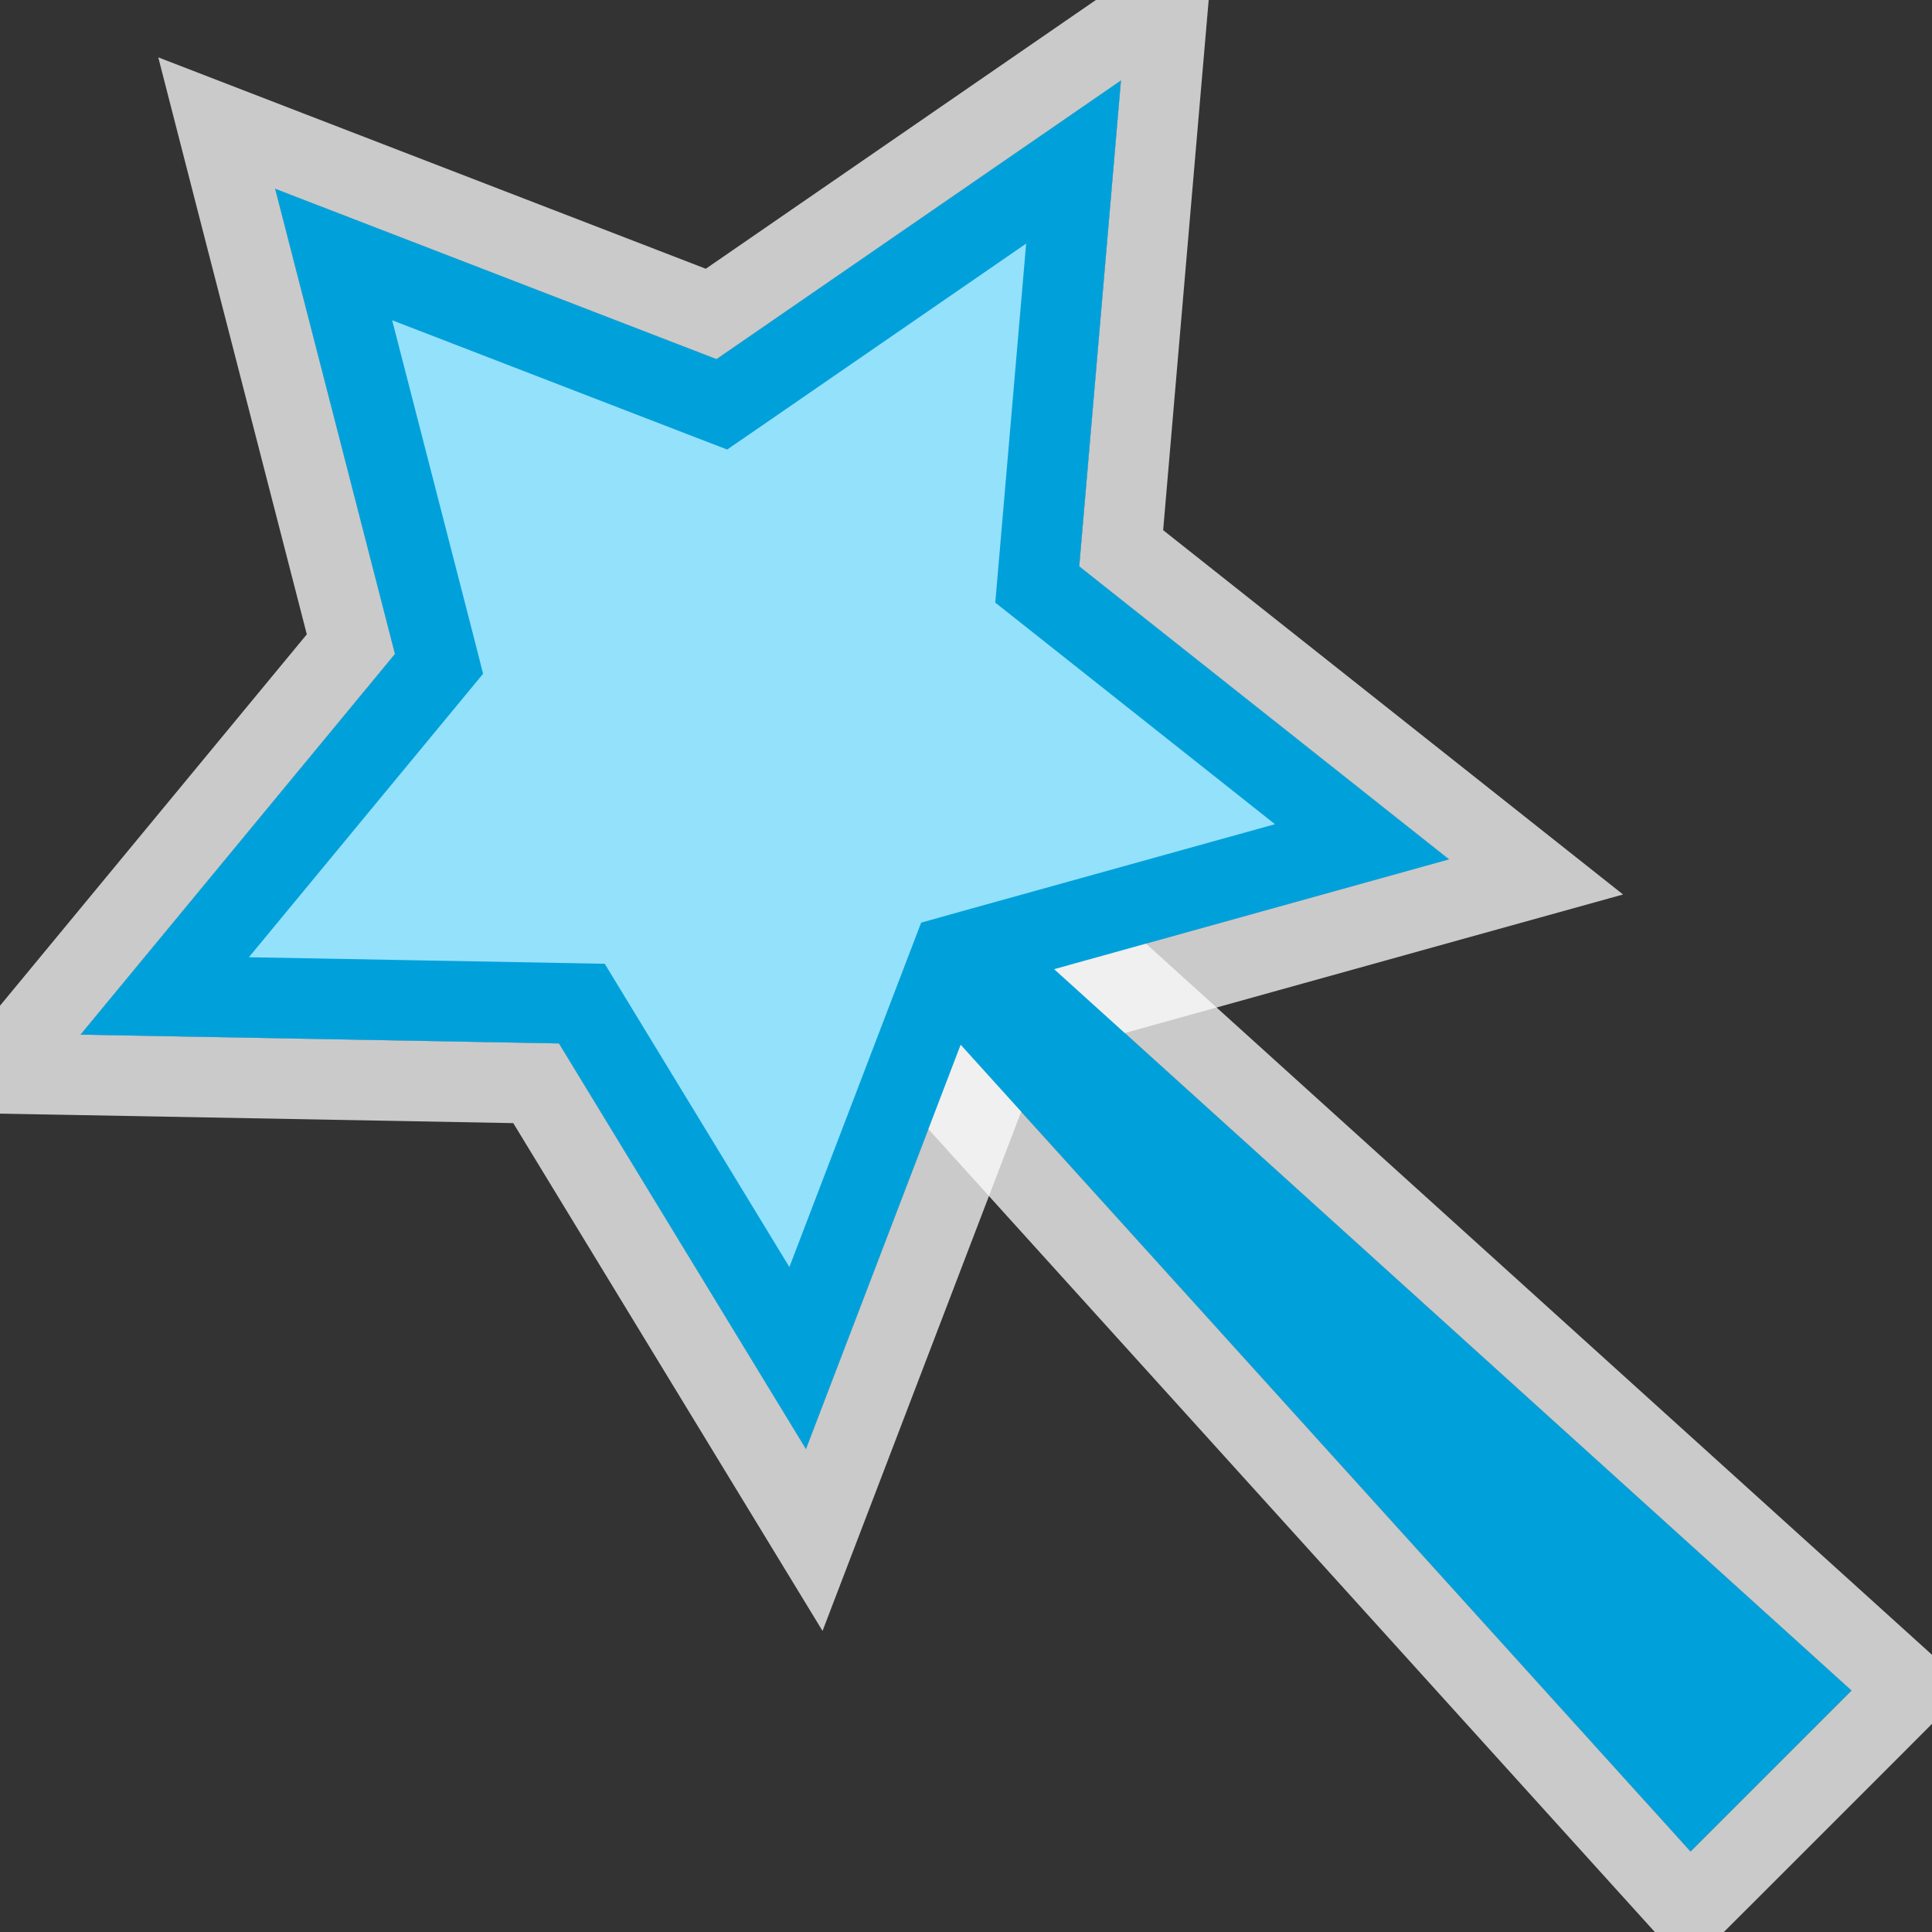 <svg width="24" height="24" viewBox="0 0 24 24" fill="none" xmlns="http://www.w3.org/2000/svg">
<rect x="0" y="0" width="24" height="24" fill="#333333" stroke="none"/>
<g clip-path="url(#clip0_1857_15597)">
<g clip-path="url(#clip1_1857_15597)">
<path d="M13.925 1L13.406 7.036L18 10.675L12.197 12.289L10.012 18L6.944 12.962L1 12.852L4.907 8.125L3.418 2.346L8.9 4.462L13.925 1Z" fill="#FCFCFC" fill-opacity="0.75"/>
<path d="M14.423 1.043L14.514 -0.013L13.641 0.588L8.834 3.9L3.598 1.879L2.692 1.529L2.934 2.471L4.359 8.002L0.615 12.534L-0.046 13.333L0.991 13.352L6.66 13.457L9.585 18.26L10.115 19.13L10.479 18.179L12.574 12.703L18.134 11.156L19.081 10.893L18.311 10.283L13.928 6.811L14.423 1.043Z" stroke="#FCFCFC" stroke-opacity="0.75"/>
<path d="M12.5 11.5L23 21L21 23L11.5 12.5L12.5 11.5Z" fill="#00A1DB"/>
<path d="M12.835 11.129L12.483 10.81L12.146 11.146L11.146 12.146L10.81 12.483L11.129 12.835L20.629 23.335L20.982 23.725L21.354 23.354L23.354 21.354L23.725 20.982L23.335 20.629L12.835 11.129Z" stroke="#FCFCFC" stroke-opacity="0.75"/>
<path d="M13.336 2.013L12.908 6.993L12.885 7.261L13.096 7.428L16.919 10.457L12.063 11.807L11.82 11.875L11.73 12.11L9.909 16.87L7.371 12.702L7.228 12.467L6.953 12.462L2.046 12.372L5.292 8.443L5.454 8.247L5.391 8L4.145 3.162L8.72 4.928L8.967 5.023L9.184 4.874L13.336 2.013Z" fill="#94E1FC" stroke="#00A1DB"/>
</g>
</g>
<defs>
<clipPath id="clip0_1857_15597">
<rect width="24" height="24" fill="white"/>
</clipPath>
<clipPath id="clip1_1857_15597">
<rect width="24" height="24" fill="white"/>
</clipPath>
</defs>
</svg>
